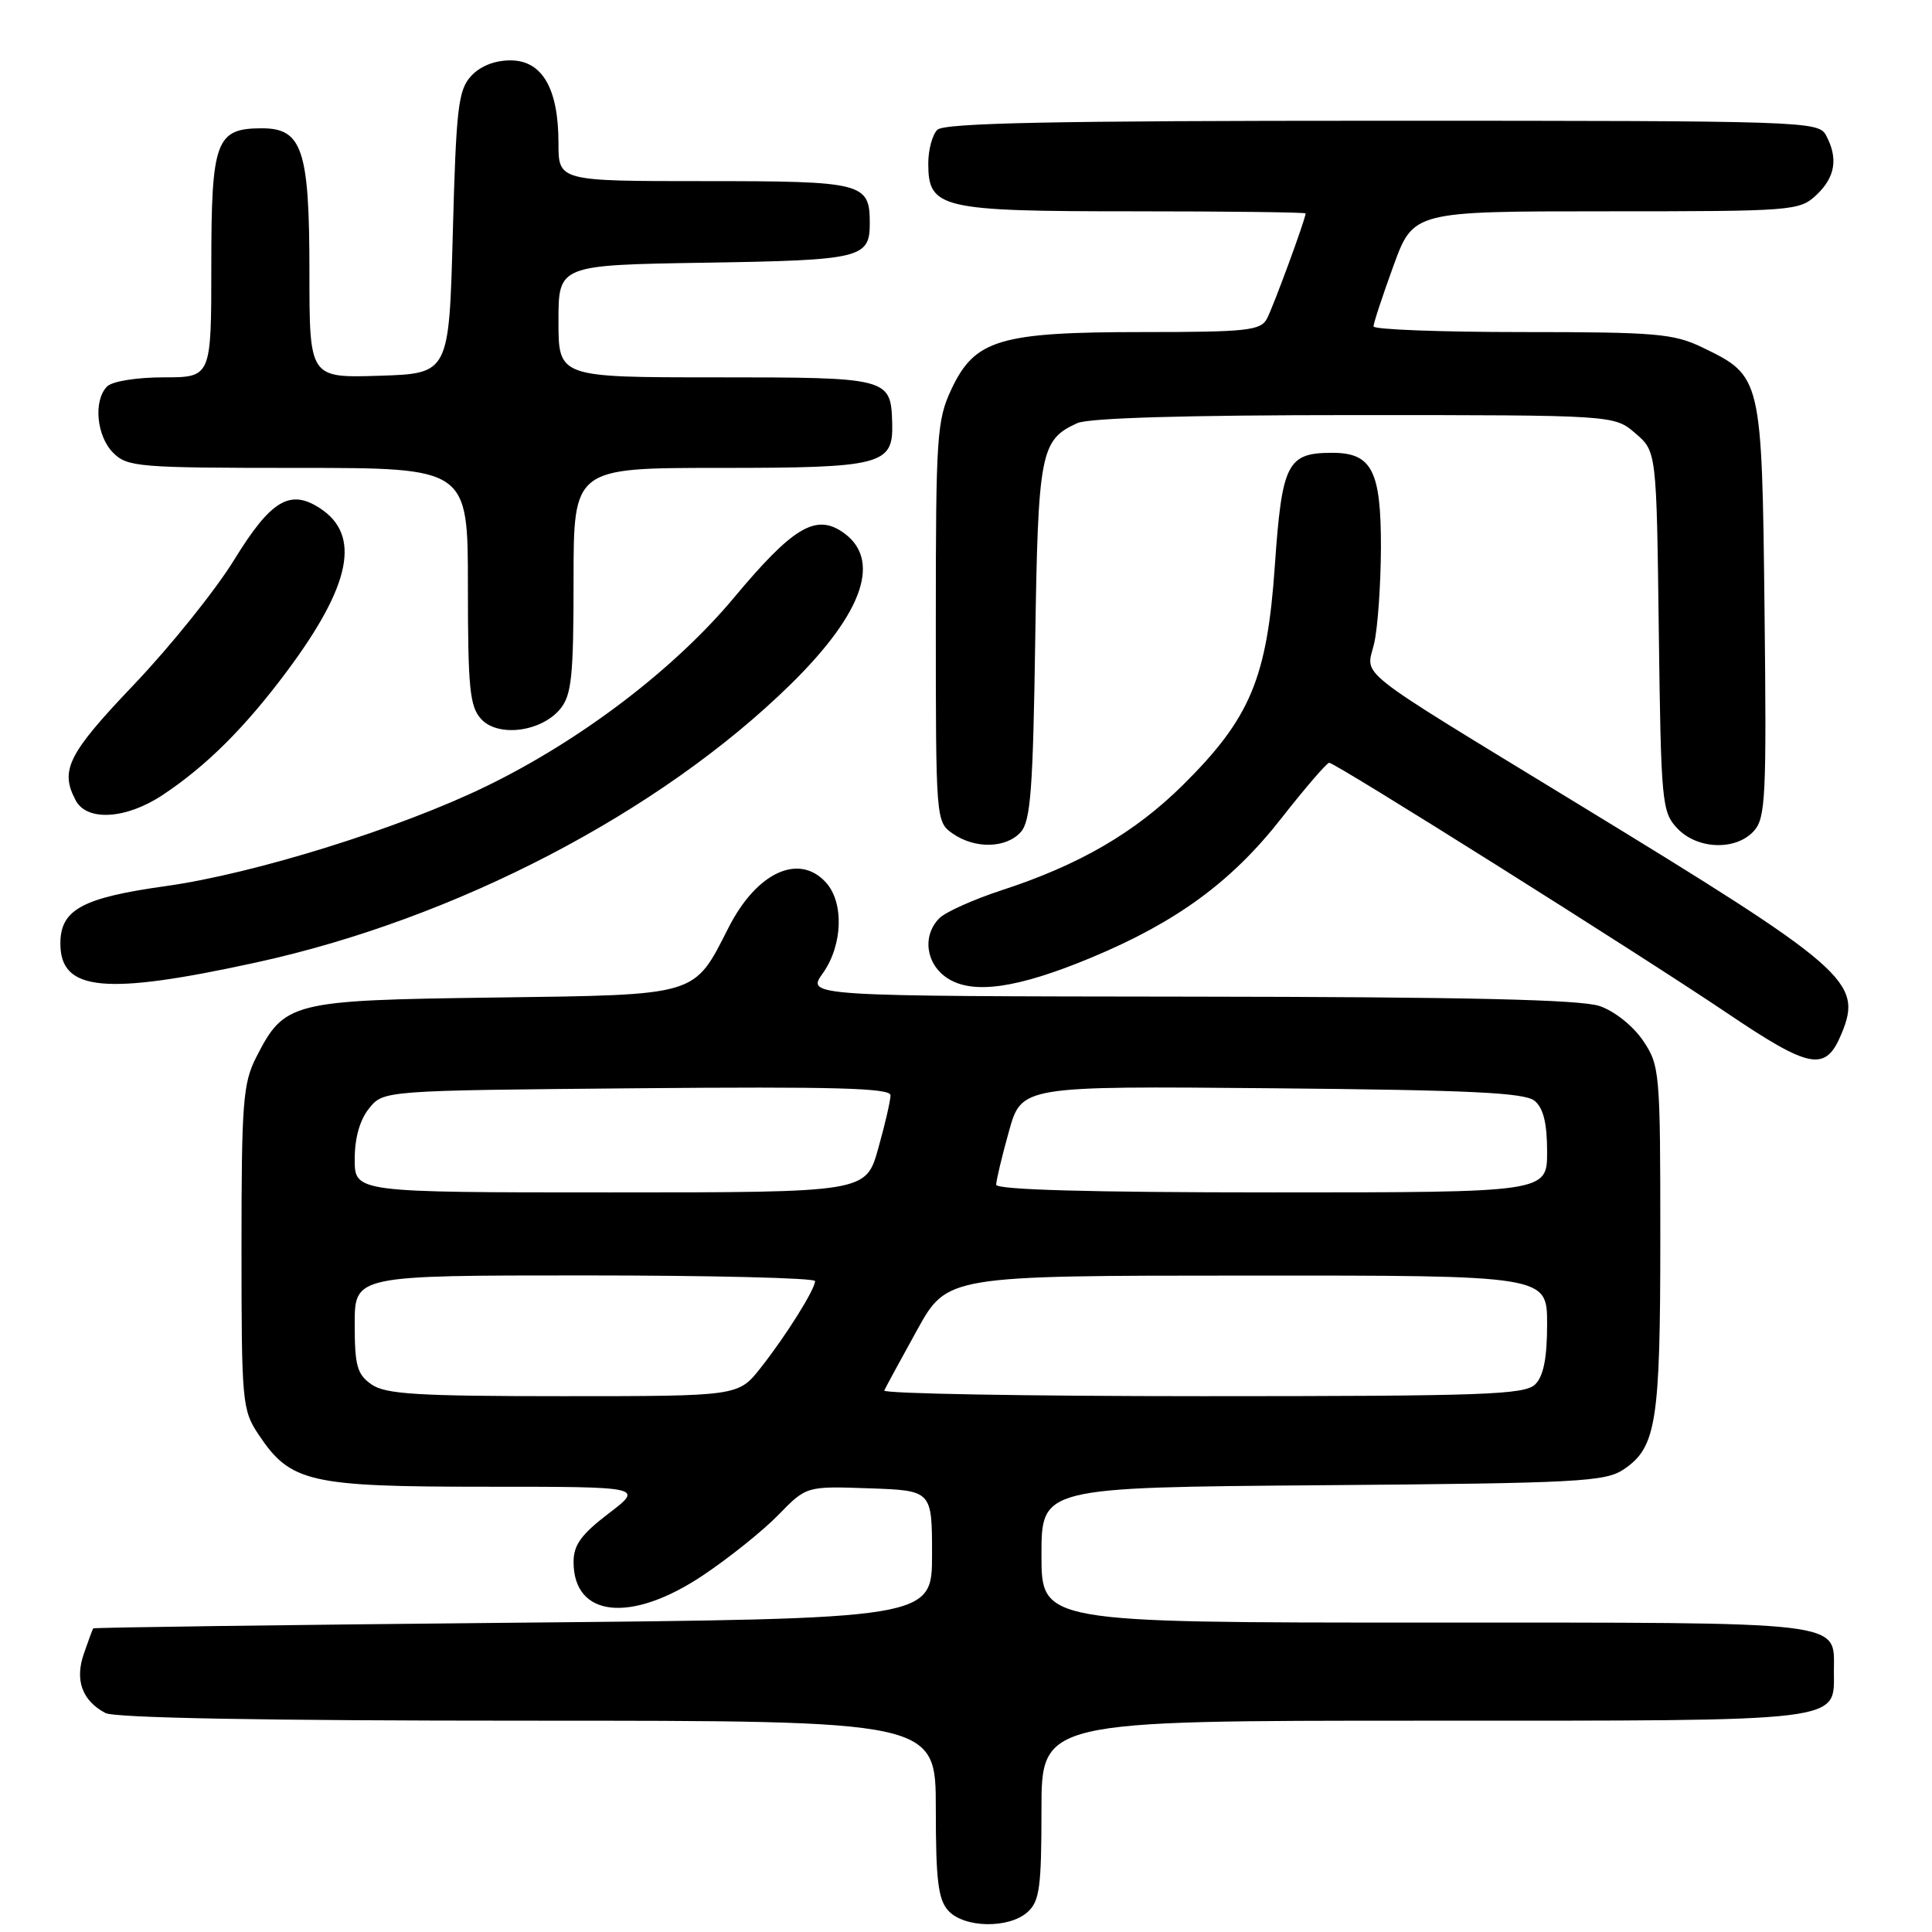 <?xml version="1.0" encoding="UTF-8" standalone="no"?>
<!DOCTYPE svg PUBLIC "-//W3C//DTD SVG 1.1//EN" "http://www.w3.org/Graphics/SVG/1.1/DTD/svg11.dtd" >
<svg xmlns="http://www.w3.org/2000/svg" xmlns:xlink="http://www.w3.org/1999/xlink" version="1.1" viewBox="0 0 256 256">
 <g >
 <path fill="currentColor"
d=" M 136.17 253.35 C 137.75 251.92 138.00 250.05 138.00 239.85 C 138.00 228.00 138.00 228.00 188.67 228.00 C 244.99 228.00 243.00 228.24 243.00 221.42 C 243.00 214.73 245.29 215.00 188.93 215.00 C 138.00 215.00 138.00 215.00 138.00 206.05 C 138.00 197.09 138.00 197.09 175.25 196.80 C 209.30 196.53 212.73 196.34 215.18 194.68 C 219.48 191.76 220.00 188.43 220.00 164.00 C 220.00 142.01 219.93 141.19 217.72 137.90 C 216.41 135.96 213.95 133.99 211.97 133.31 C 209.47 132.45 194.32 132.10 157.68 132.06 C 106.86 132.00 106.86 132.00 109.03 128.96 C 111.66 125.26 111.86 119.61 109.45 116.94 C 105.87 112.99 100.26 115.58 96.54 122.91 C 91.87 132.06 92.74 131.81 65.50 132.18 C 38.52 132.54 37.70 132.75 33.94 140.11 C 32.20 143.53 32.00 146.11 32.00 165.31 C 32.00 185.89 32.09 186.83 34.27 190.10 C 38.50 196.43 40.96 197.00 64.39 197.00 C 85.29 197.00 85.29 197.00 80.64 200.55 C 77.01 203.32 76.00 204.72 76.00 206.97 C 76.00 214.32 83.60 215.12 93.12 208.76 C 96.61 206.43 101.12 202.81 103.15 200.72 C 106.85 196.92 106.85 196.92 115.17 197.21 C 123.50 197.50 123.50 197.50 123.50 206.00 C 123.50 214.50 123.50 214.50 68.00 215.02 C 37.47 215.31 12.43 215.65 12.35 215.77 C 12.26 215.90 11.71 217.39 11.12 219.10 C 9.89 222.61 10.87 225.33 13.96 226.98 C 15.19 227.64 35.00 228.00 69.93 228.00 C 124.00 228.00 124.00 228.00 124.00 239.67 C 124.00 249.13 124.31 251.69 125.65 253.17 C 127.75 255.48 133.70 255.58 136.17 253.35 Z  M 244.02 136.95 C 246.86 130.10 244.82 128.33 209.00 106.47 C 178.75 88.00 181.03 89.80 182.08 85.26 C 182.56 83.19 182.96 77.49 182.98 72.58 C 183.00 62.38 181.79 60.00 176.54 60.00 C 170.56 60.00 169.87 61.35 168.92 74.99 C 167.89 89.88 165.67 95.17 156.75 104.01 C 150.37 110.33 143.01 114.61 132.73 117.96 C 129.01 119.18 125.30 120.84 124.48 121.66 C 122.17 123.97 122.67 127.74 125.53 129.61 C 128.89 131.81 134.81 130.97 144.60 126.89 C 155.87 122.20 163.18 116.85 169.73 108.50 C 172.90 104.45 175.78 101.11 176.12 101.07 C 176.82 100.99 217.39 126.51 228.76 134.18 C 239.94 141.72 241.90 142.07 244.02 136.95 Z  M 34.05 127.51 C 60.42 121.74 87.46 107.65 104.76 90.68 C 114.53 81.09 116.91 73.95 111.51 70.41 C 107.99 68.11 104.95 69.98 97.26 79.19 C 89.36 88.65 77.04 98.04 64.50 104.15 C 53.02 109.75 33.73 115.77 21.98 117.41 C 10.88 118.96 8.00 120.53 8.00 125.03 C 8.00 131.36 13.89 131.92 34.05 127.51 Z  M 135.26 110.25 C 136.56 108.79 136.88 104.58 137.17 85.00 C 137.55 59.90 137.86 58.30 142.74 56.07 C 144.27 55.38 157.17 55.00 179.49 55.00 C 213.89 55.00 213.89 55.00 216.69 57.41 C 219.50 59.82 219.50 59.82 219.80 83.65 C 220.09 106.34 220.21 107.59 222.23 109.74 C 224.88 112.57 230.01 112.75 232.40 110.11 C 233.95 108.39 234.09 105.56 233.81 80.86 C 233.46 49.92 233.44 49.84 225.60 46.05 C 221.77 44.20 219.48 44.00 201.68 44.00 C 190.86 44.00 182.00 43.66 182.00 43.25 C 181.99 42.84 183.18 39.24 184.63 35.25 C 187.27 28.00 187.27 28.00 212.82 28.00 C 237.68 28.00 238.43 27.94 240.69 25.83 C 243.19 23.47 243.59 20.98 241.96 17.93 C 240.96 16.06 239.25 16.00 183.16 16.00 C 139.57 16.00 125.11 16.29 124.20 17.20 C 123.54 17.86 123.00 19.86 123.00 21.64 C 123.00 27.63 124.58 28.00 150.22 28.00 C 162.75 28.00 173.00 28.13 173.00 28.28 C 173.00 29.00 168.71 40.67 167.87 42.24 C 167.03 43.80 165.21 44.00 151.49 44.00 C 132.46 44.00 129.17 44.98 126.07 51.57 C 124.14 55.68 124.00 57.75 124.00 82.43 C 124.00 108.64 124.02 108.90 126.22 110.44 C 129.17 112.51 133.32 112.42 135.26 110.25 Z  M 21.52 105.36 C 27.33 101.52 32.49 96.38 38.07 88.88 C 46.51 77.54 47.85 70.91 42.42 67.36 C 38.43 64.74 35.90 66.26 31.01 74.21 C 28.54 78.22 22.58 85.64 17.76 90.70 C 8.98 99.91 7.90 102.07 10.04 106.07 C 11.53 108.86 16.71 108.55 21.52 105.36 Z  M 74.25 93.92 C 75.74 92.09 76.00 89.59 76.00 76.89 C 76.00 62.00 76.00 62.00 95.31 62.00 C 116.88 62.00 118.38 61.61 118.22 56.08 C 118.05 50.06 117.83 50.00 94.88 50.00 C 74.00 50.00 74.00 50.00 74.00 42.56 C 74.00 35.12 74.00 35.12 93.45 34.81 C 114.13 34.48 115.25 34.21 115.25 29.58 C 115.25 24.22 114.41 24.00 93.38 24.00 C 74.00 24.00 74.00 24.00 74.00 18.95 C 74.00 11.71 71.84 8.00 67.63 8.00 C 65.53 8.00 63.61 8.77 62.40 10.10 C 60.72 11.96 60.44 14.34 60.00 30.85 C 59.50 49.50 59.50 49.50 50.25 49.79 C 41.00 50.08 41.00 50.08 41.00 36.00 C 41.00 19.85 40.06 17.00 34.71 17.00 C 28.60 17.00 28.00 18.62 28.00 35.15 C 28.00 50.00 28.00 50.00 21.70 50.00 C 18.13 50.00 14.88 50.52 14.20 51.20 C 12.35 53.05 12.78 57.78 15.00 60.00 C 16.88 61.88 18.33 62.00 39.50 62.00 C 62.00 62.00 62.00 62.00 62.00 77.67 C 62.00 91.15 62.24 93.61 63.74 95.26 C 65.97 97.73 71.74 96.99 74.25 93.92 Z  M 49.22 183.44 C 47.32 182.11 47.00 180.97 47.00 175.44 C 47.00 169.00 47.00 169.00 77.50 169.00 C 94.28 169.00 108.00 169.34 108.00 169.75 C 107.99 170.86 104.16 176.98 100.79 181.25 C 97.83 185.00 97.83 185.00 74.64 185.00 C 55.27 185.00 51.08 184.74 49.22 183.44 Z  M 117.17 184.25 C 117.35 183.84 119.30 180.25 121.50 176.27 C 125.50 169.03 125.50 169.03 165.25 169.02 C 205.00 169.00 205.00 169.00 205.00 175.43 C 205.00 179.94 204.53 182.33 203.43 183.43 C 202.05 184.81 196.66 185.00 159.35 185.00 C 135.96 185.00 116.98 184.66 117.17 184.25 Z  M 47.00 153.61 C 47.00 150.78 47.68 148.38 48.91 146.86 C 50.82 144.50 50.82 144.50 84.41 144.20 C 110.55 143.97 118.00 144.17 118.00 145.13 C 118.00 145.81 117.27 148.99 116.37 152.18 C 114.74 158.00 114.74 158.00 80.87 158.00 C 47.00 158.00 47.00 158.00 47.00 153.61 Z  M 132.00 156.98 C 132.00 156.43 132.75 153.25 133.68 149.94 C 135.36 143.90 135.36 143.90 168.53 144.20 C 194.83 144.44 202.04 144.78 203.35 145.87 C 204.51 146.84 205.00 148.84 205.00 152.62 C 205.00 158.00 205.00 158.00 168.50 158.00 C 144.47 158.00 132.00 157.65 132.00 156.98 Z "/>
</g>
</svg>